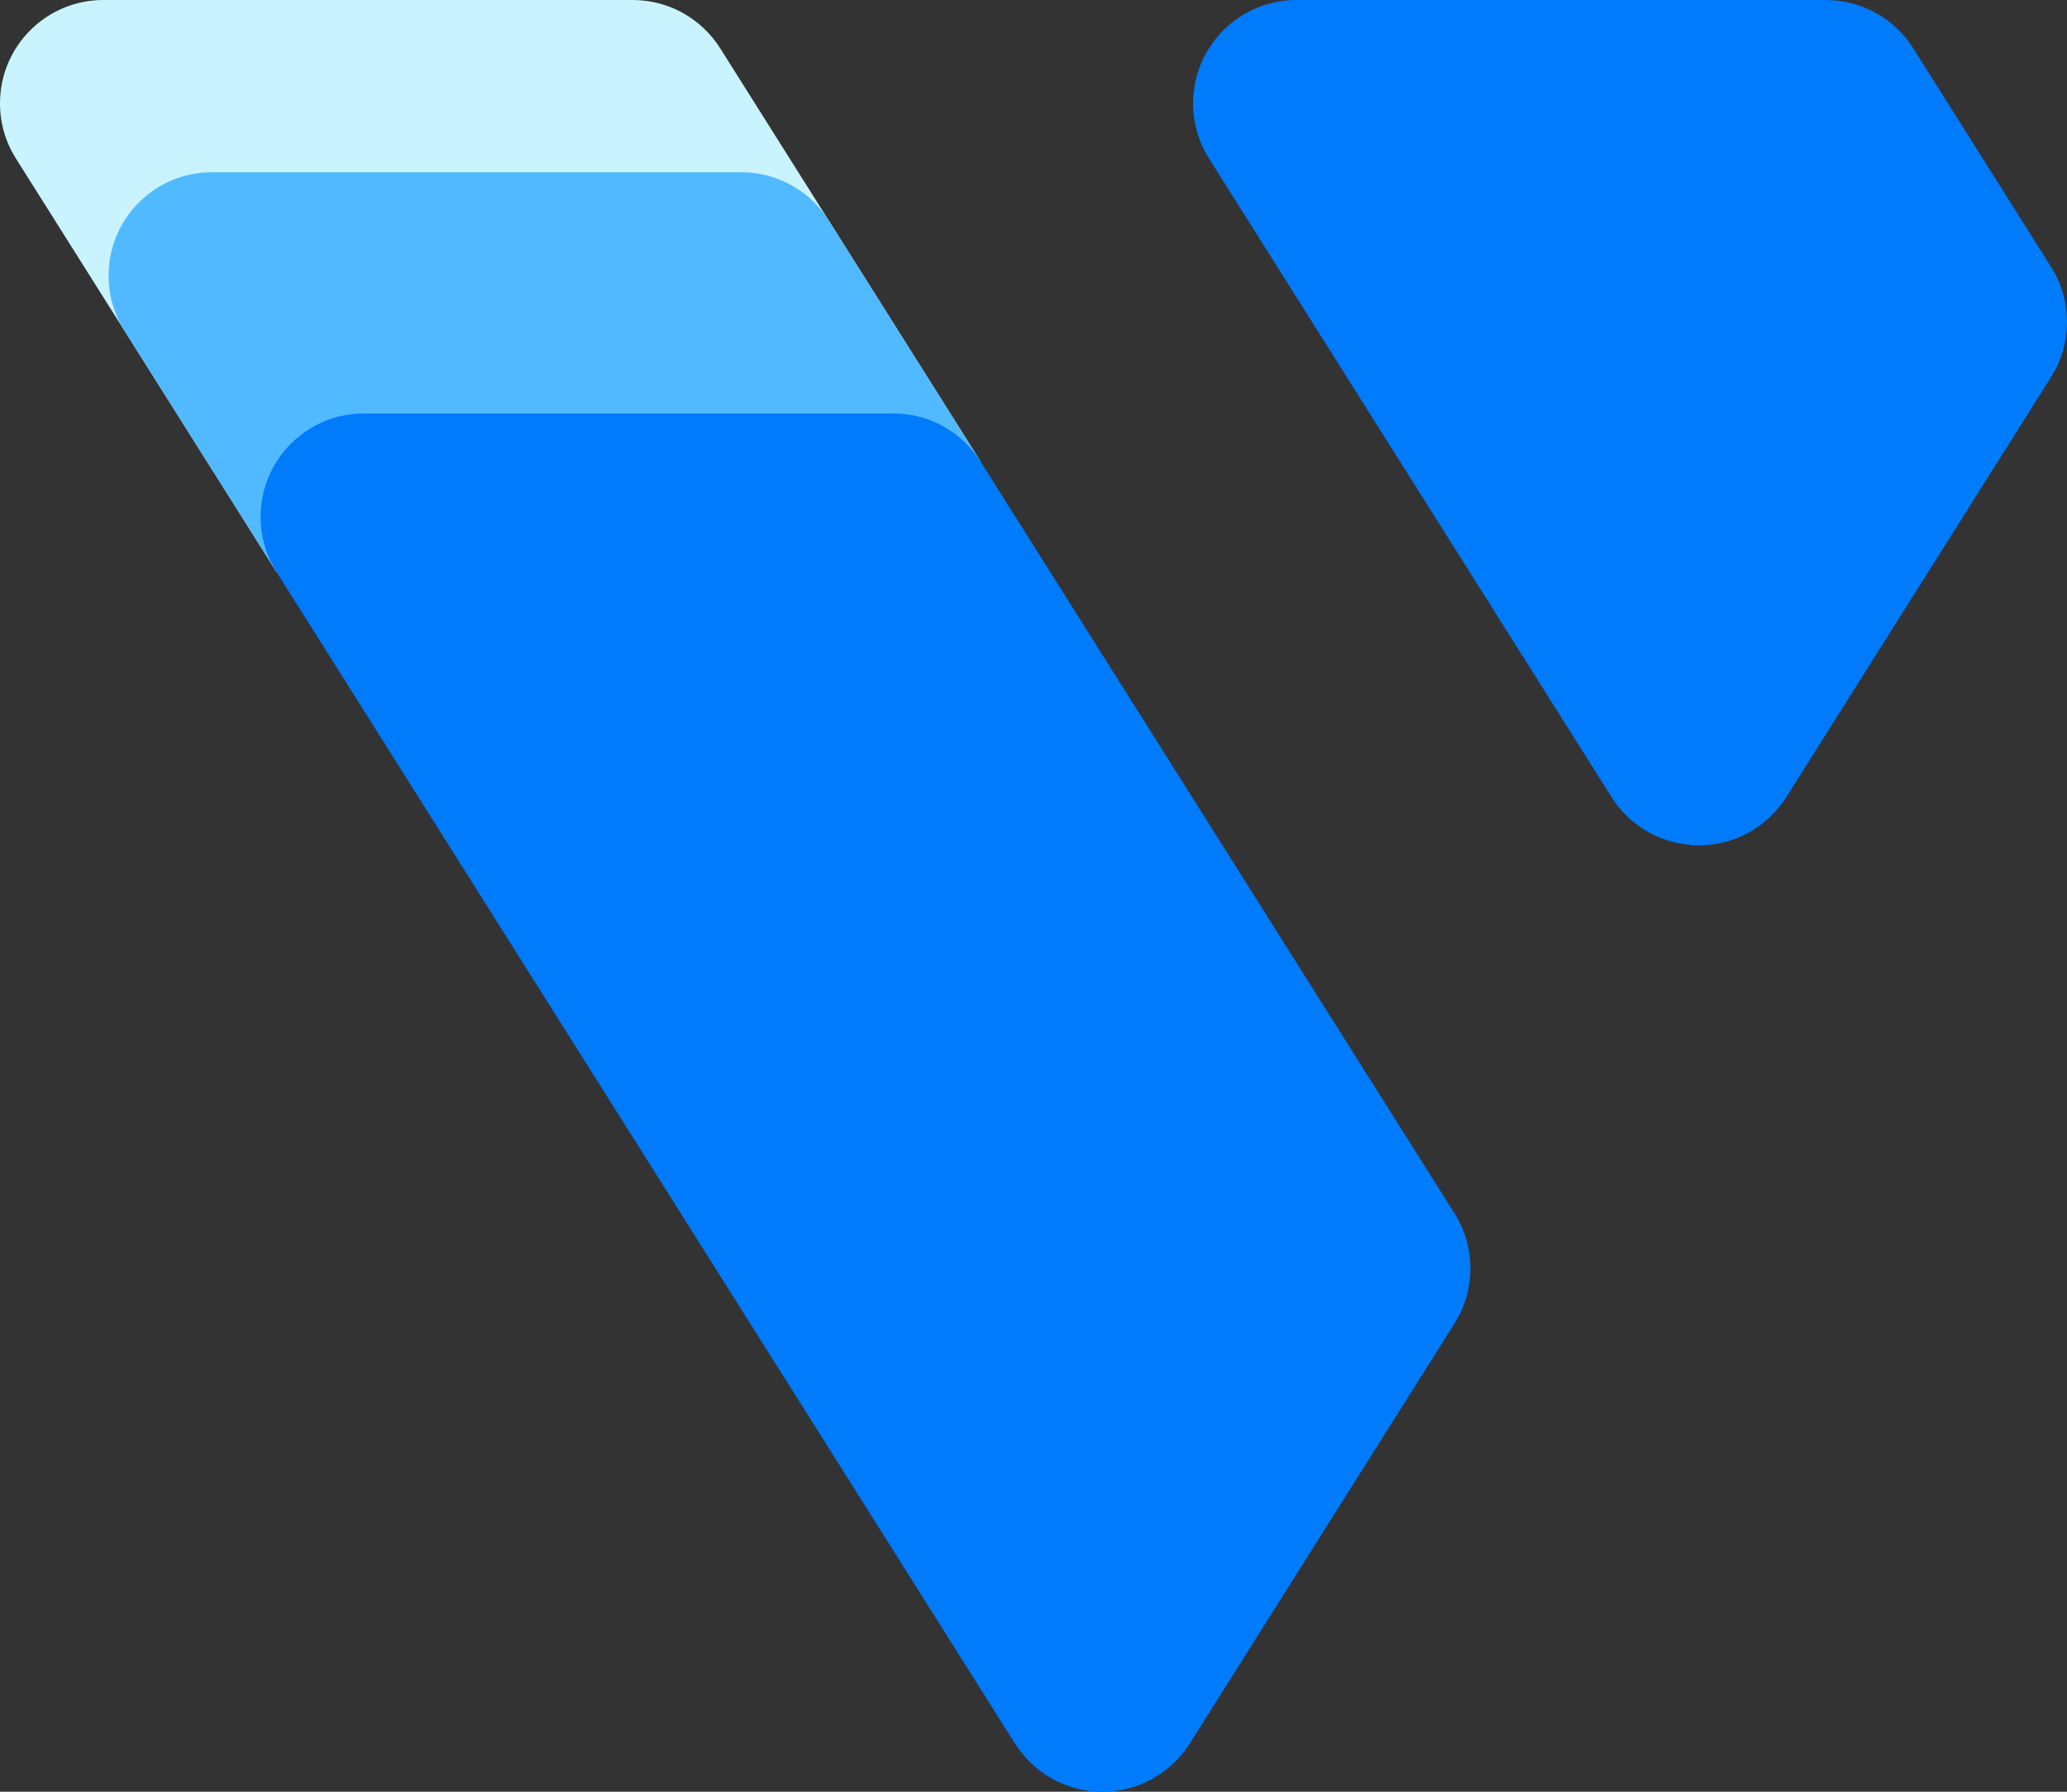 <svg viewBox="0 0 41.539 36" xmlns="http://www.w3.org/2000/svg">
  <rect x="0" y="0" width="41.539" height="36" fill="#333333" stroke="none"/>
  <path class="svg-logo__shape-1" d="M 14.473,0.97 C 14.105,0.387 13.455,0 12.715,0 H 2.077 C 0.929,0 0,0.93 0,2.077 0,2.484 0.117,2.864 0.32,3.185 L 5.557,11.493 19.71,9.278 Z" fill="#c9f4ff" data-logo-dark-blue=""/>
  <path class="svg-logo__shape-2" d="m16.655 4.431c-0.368-0.583-1.019-0.97-1.758-0.97h-10.638c-1.147 0-2.077 0.93-2.077 2.077 0 0.408 0.117 0.787 0.32 1.108l3.055 4.846 14.152-2.215z" fill="#51b9ff" data-logo-light-blue=""/>
  <path class="svg-logo__shape-3" d="m5.557 11.493c-0.203-0.321-0.32-0.7-0.32-1.108 0-1.147 0.93-2.077 2.077-2.077h10.639c0.74 0 1.389 0.387 1.756 0.97l9.521 15.101c0.203 0.32 0.319 0.7 0.319 1.107 0 0.408-0.116 0.787-0.319 1.107l-5.32 8.438c-0.367 0.582-1.017 0.969-1.756 0.969-0.741 0-1.39-0.387-1.758-0.969z" fill="#007bfc"/>
  <path class="svg-logo__shape-3" d="m32.385 16.015c0.367 0.582 1.018 0.969 1.758 0.969s1.39-0.387 1.756-0.969l5.32-8.438c0.203-0.321 0.32-0.701 0.32-1.108s-0.117-0.787-0.32-1.107l-2.77-4.392c-0.367-0.583-1.017-0.97-1.758-0.97h-10.636c-1.147 0-2.078 0.93-2.078 2.077 0 0.407 0.117 0.787 0.32 1.108z" fill="#007bfc"/>
</svg>
